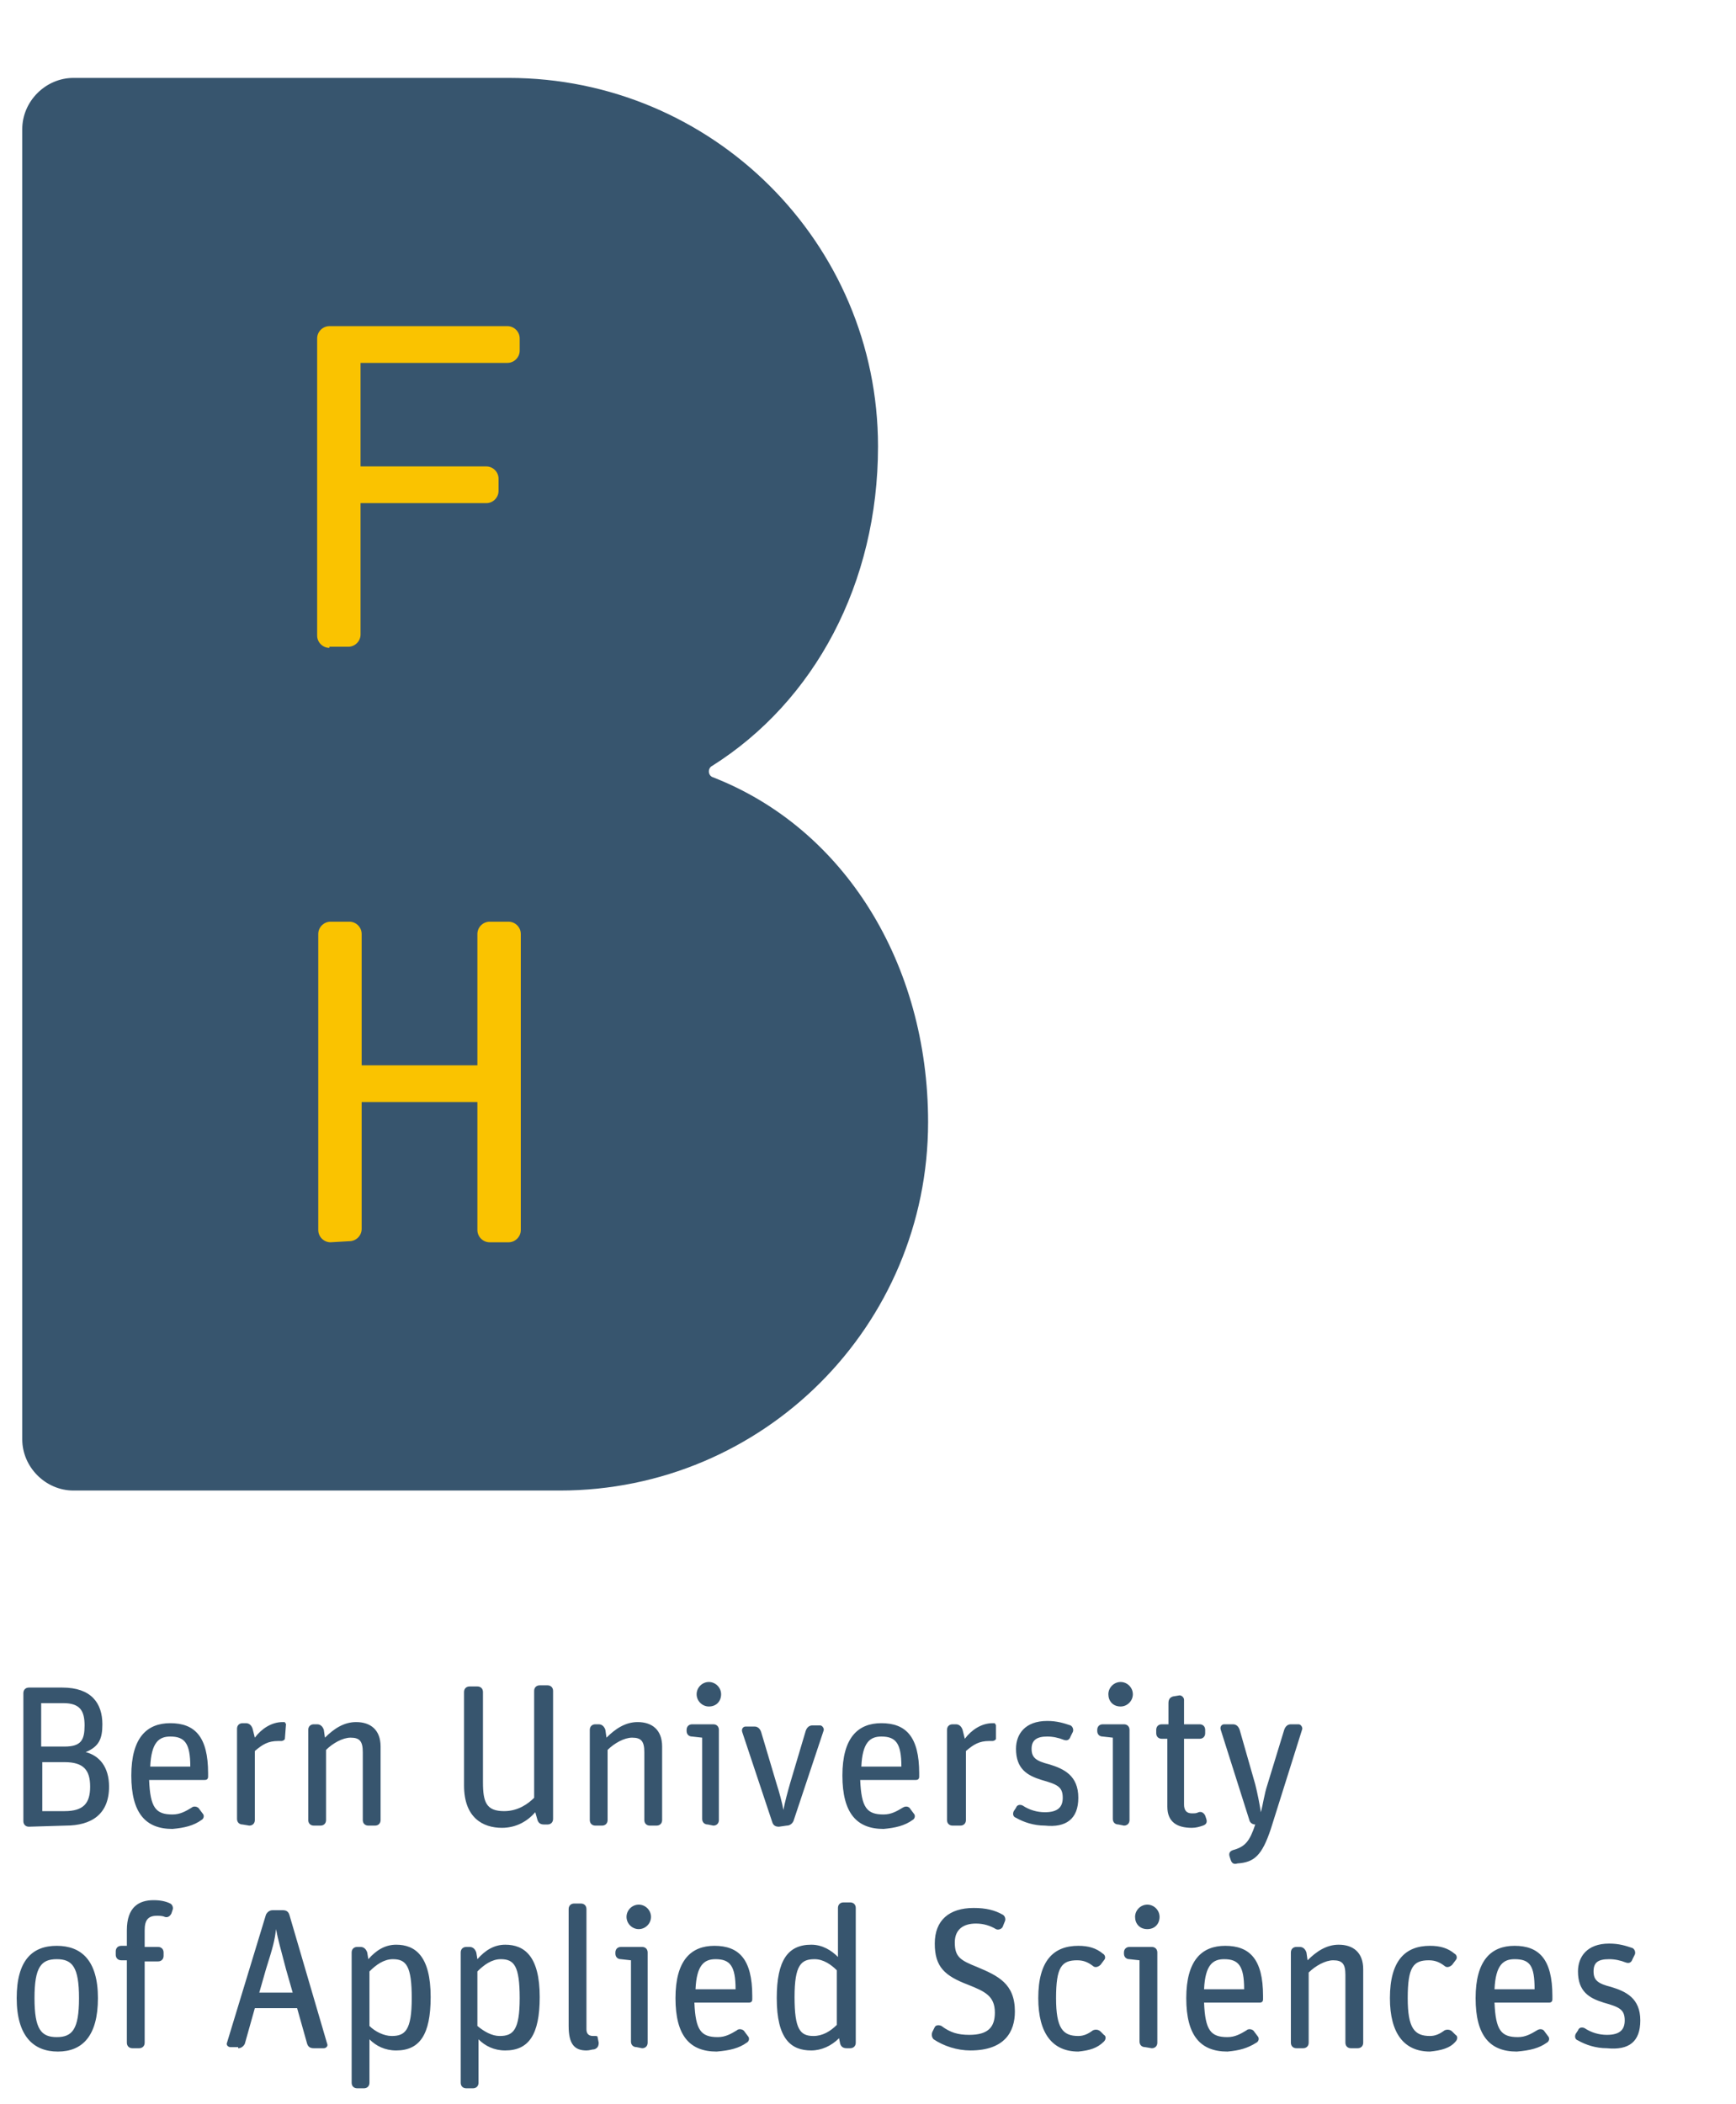 <?xml version="1.0" encoding="utf-8"?>
<!-- Generator: Adobe Illustrator 24.2.1, SVG Export Plug-In . SVG Version: 6.00 Build 0)  -->
<svg version="1.1" id="Ebene_1" xmlns="http://www.w3.org/2000/svg" xmlns:xlink="http://www.w3.org/1999/xlink" x="0px" y="0px"
	 viewBox="0 0 156 189" style="enable-background:new 0 0 156 189;" xml:space="preserve">
<style type="text/css">
	.st0{clip-path:url(#SVGID_2_);}
	.st1{fill:#37556E;}
	.st2{fill:#FAC300;}
</style>
<g>
	<defs>
		<rect id="SVGID_1_" x="2" y="7" width="81.4" height="127"/>
	</defs>
	<clipPath id="SVGID_2_">
		<use xlink:href="#SVGID_1_"  style="overflow:visible;"/>
	</clipPath>
	<g class="st0">
		<path class="st1" d="M45.7,7C64,7,78.9,21.8,78.9,40.1c0,12.3-5.7,22.9-14.9,28.7c-0.2,0.1-0.3,0.3-0.3,0.5s0.1,0.4,0.3,0.5
			c11.9,4.6,19.4,16.8,19.4,31c0,18.3-14.8,33.1-33.1,33.1H6.6c-2.5,0-4.6-2.1-4.6-4.6V11.6C2,9.1,4.1,7,6.6,7H45.7z"/>
		<path class="st2" d="M29.7,111.6c-0.6,0-1.1-0.5-1.1-1.1V83.9c0-0.6,0.5-1.1,1.1-1.1h1.7c0.6,0,1.1,0.5,1.1,1.1v11.8h10.4V83.9
			c0-0.6,0.5-1.1,1.1-1.1h1.7c0.6,0,1.1,0.5,1.1,1.1v26.6c0,0.6-0.5,1.1-1.1,1.1H44c-0.6,0-1.1-0.5-1.1-1.1V99H32.5v11.4
			c0,0.6-0.5,1.1-1.1,1.1L29.7,111.6L29.7,111.6z"/>
		<path class="st2" d="M29.6,58.2c-0.6,0-1.1-0.5-1.1-1.1V30.4c0-0.6,0.5-1.1,1.1-1.1h16c0.6,0,1.1,0.5,1.1,1.1v1.1
			c0,0.6-0.5,1.1-1.1,1.1H32.4v9.3h11.3c0.6,0,1.1,0.5,1.1,1.1v1.1c0,0.6-0.5,1.1-1.1,1.1H32.4v11.8c0,0.6-0.5,1.1-1.1,1.1H29.6z"/>
	</g>
</g>
<path class="st1" d="M5.9,164c2.3,0,3.9-1,3.9-3.5c0-1.8-0.9-2.8-2.1-3.1c1.2-0.5,1.5-1.2,1.5-2.5c0-1.9-1-3.3-3.6-3.3h-3
	c-0.3,0-0.5,0.2-0.5,0.5v11.5c0,0.3,0.2,0.5,0.5,0.5L5.9,164L5.9,164z M3.7,158.3h2.1c1.7,0,2.3,0.7,2.3,2.2s-0.6,2.2-2.3,2.2h-2
	v-4.4H3.7z M3.7,153h2c1.5,0,1.9,0.7,1.9,2c0,1.3-0.3,1.9-1.8,1.9H3.7V153z M18.1,163.5c0.2-0.1,0.3-0.4,0.1-0.6l-0.3-0.4
	c-0.1-0.2-0.5-0.3-0.7-0.1c-0.5,0.3-1,0.6-1.7,0.6c-1.5,0-2-0.6-2.1-3.1h5c0.2,0,0.3-0.1,0.3-0.3v-0.3c0-3.3-1.2-4.5-3.4-4.5
	c-2.1,0-3.5,1.3-3.5,4.7s1.3,4.8,3.7,4.8C16.6,164.2,17.4,164,18.1,163.5z M17.1,158.7h-3.6c0.1-2.2,0.8-2.7,1.8-2.7
	C16.6,156,17.1,156.6,17.1,158.7z M22.4,164c0.3,0,0.5-0.2,0.5-0.5v-6.2c0.7-0.6,1.2-0.9,2.1-0.9c0.1,0,0.2,0,0.3,0
	c0.1,0,0.3-0.1,0.3-0.2l0.1-1.3c0-0.1-0.1-0.1-0.1-0.2c-0.1,0-0.1,0-0.2,0c-1,0-1.9,0.6-2.5,1.4l-0.2-0.8c-0.1-0.3-0.3-0.5-0.6-0.5
	h-0.3c-0.3,0-0.5,0.2-0.5,0.5v8.1c0,0.3,0.2,0.5,0.5,0.5L22.4,164L22.4,164z M28.8,164c0.3,0,0.5-0.2,0.5-0.5v-6.3
	c0.6-0.6,1.5-1.1,2.2-1.1c0.8,0,1.1,0.3,1.1,1.3v6.1c0,0.3,0.2,0.5,0.5,0.5h0.6c0.3,0,0.5-0.2,0.5-0.5v-6.6c0-1.5-0.9-2.2-2.2-2.2
	c-1.1,0-2,0.6-2.8,1.4l-0.1-0.7c-0.1-0.3-0.3-0.5-0.6-0.5h-0.3c-0.3,0-0.5,0.2-0.5,0.5v8.1c0,0.3,0.2,0.5,0.5,0.5H28.8z M48.1,162.8
	l0.2,0.7c0.1,0.3,0.3,0.4,0.6,0.4h0.3c0.3,0,0.5-0.2,0.5-0.5v-11.5c0-0.3-0.2-0.5-0.5-0.5h-0.7c-0.3,0-0.5,0.2-0.5,0.5v9.6
	c-0.5,0.5-1.4,1.2-2.7,1.2c-1.6,0-1.9-0.8-1.9-2.6V152c0-0.3-0.2-0.5-0.5-0.5h-0.7c-0.3,0-0.5,0.2-0.5,0.5v8.4
	c0,2.9,1.7,3.8,3.4,3.8C46.4,164.2,47.4,163.6,48.1,162.8z M54.1,164c0.3,0,0.5-0.2,0.5-0.5v-6.3c0.6-0.6,1.5-1.1,2.2-1.1
	c0.8,0,1.1,0.3,1.1,1.3v6.1c0,0.3,0.2,0.5,0.5,0.5H59c0.3,0,0.5-0.2,0.5-0.5v-6.6c0-1.5-0.9-2.2-2.2-2.2c-1.1,0-2,0.6-2.8,1.4
	l-0.1-0.7c-0.1-0.3-0.3-0.5-0.6-0.5h-0.3c-0.3,0-0.5,0.2-0.5,0.5v8.1c0,0.3,0.2,0.5,0.5,0.5H54.1z M64.1,164c0.3,0,0.5-0.2,0.5-0.5
	v-8.1c0-0.3-0.2-0.5-0.5-0.5h-1.9c-0.3,0-0.5,0.2-0.5,0.5v0.1c0,0.3,0.2,0.5,0.5,0.5l0.9,0.1v7.3c0,0.3,0.2,0.5,0.5,0.5L64.1,164
	L64.1,164z M64.8,152.2c0-0.6-0.5-1.1-1.1-1.1s-1.1,0.5-1.1,1.1s0.5,1.1,1.1,1.1C64.4,153.3,64.8,152.8,64.8,152.2z M70.7,164
	c0.3,0,0.5-0.2,0.6-0.4l2.7-8.1c0.1-0.2-0.1-0.5-0.3-0.5H73c-0.3,0-0.5,0.2-0.6,0.5l-1.4,4.7c-0.2,0.7-0.5,1.8-0.6,2.4l0,0
	c-0.1-0.6-0.4-1.7-0.6-2.3l-1.4-4.7c-0.1-0.3-0.3-0.5-0.6-0.5H67c-0.2,0-0.4,0.2-0.3,0.5l2.7,8.1c0.1,0.3,0.3,0.4,0.6,0.4L70.7,164
	L70.7,164z M82,163.5c0.2-0.1,0.3-0.4,0.1-0.6l-0.3-0.4c-0.1-0.2-0.4-0.3-0.7-0.1c-0.5,0.3-1,0.6-1.7,0.6c-1.5,0-2-0.6-2.1-3.1h5
	c0.2,0,0.3-0.1,0.3-0.3v-0.3c0-3.3-1.2-4.5-3.4-4.5c-2.1,0-3.5,1.3-3.5,4.7s1.3,4.8,3.7,4.8C80.5,164.2,81.3,164,82,163.5z
	 M81,158.7h-3.6c0.1-2.2,0.8-2.7,1.8-2.7C80.5,156,81,156.6,81,158.7z M86.3,164c0.3,0,0.5-0.2,0.5-0.5v-6.2
	c0.7-0.6,1.2-0.9,2.1-0.9c0.1,0,0.2,0,0.3,0c0.1,0,0.3-0.1,0.3-0.2l0-1.2c0-0.1-0.1-0.1-0.1-0.2c-0.1,0-0.1,0-0.2,0
	c-1,0-1.9,0.6-2.5,1.4l-0.2-0.8c-0.1-0.3-0.3-0.5-0.6-0.5h-0.3c-0.3,0-0.5,0.2-0.5,0.5v8.1c0,0.3,0.2,0.5,0.5,0.5H86.3z M96.9,161.5
	c0-2-1.3-2.6-2.6-3c-1.2-0.3-1.6-0.6-1.6-1.4c0-0.8,0.5-1.1,1.4-1.1c0.5,0,1,0.1,1.5,0.3c0.3,0.1,0.5,0,0.6-0.3l0.2-0.4
	c0.1-0.2,0-0.5-0.2-0.6c-0.6-0.2-1.2-0.4-2.1-0.4c-2,0-2.8,1.2-2.8,2.5c0,1.8,1,2.4,2.3,2.8c1.4,0.4,1.9,0.6,1.9,1.6
	c0,0.8-0.4,1.3-1.6,1.3c-0.7,0-1.4-0.2-2-0.6c-0.2-0.1-0.5-0.1-0.6,0.2l-0.2,0.3c-0.1,0.2-0.1,0.5,0.2,0.6c0.7,0.4,1.6,0.7,2.6,0.7
	C95.8,164.2,96.9,163.4,96.9,161.5z M101,164c0.3,0,0.5-0.2,0.5-0.5v-8.1c0-0.3-0.2-0.5-0.5-0.5h-1.9c-0.3,0-0.5,0.2-0.5,0.5v0.1
	c0,0.3,0.2,0.5,0.5,0.5l0.9,0.1v7.3c0,0.3,0.2,0.5,0.5,0.5L101,164L101,164z M101.8,152.2c0-0.6-0.5-1.1-1.1-1.1s-1.1,0.5-1.1,1.1
	s0.4,1.1,1.1,1.1C101.3,153.3,101.8,152.8,101.8,152.2z M104.9,156.2v6.1c0,1.4,0.9,1.9,2.2,1.9c0.4,0,0.7-0.1,1-0.2
	c0.3-0.1,0.4-0.3,0.3-0.6l-0.1-0.3c-0.1-0.2-0.3-0.4-0.6-0.3c-0.2,0.1-0.3,0.1-0.6,0.1c-0.5,0-0.7-0.3-0.7-0.8v-5.9h1.4
	c0.3,0,0.5-0.2,0.5-0.5v-0.3c0-0.3-0.2-0.5-0.5-0.5h-1.4v-2.2c0-0.2-0.2-0.4-0.4-0.4l-0.6,0.1c-0.3,0.1-0.4,0.3-0.4,0.6v1.9h-0.6
	c-0.3,0-0.5,0.2-0.5,0.5v0.3c0,0.3,0.2,0.5,0.5,0.5L104.9,156.2L104.9,156.2z M114.2,164.3l2.8-8.9c0.1-0.2-0.1-0.5-0.3-0.5H116
	c-0.3,0-0.5,0.2-0.6,0.5l-1.5,4.9c-0.3,0.9-0.4,1.8-0.6,2.5l0,0c-0.1-0.7-0.3-1.7-0.5-2.5l-1.4-4.9c-0.1-0.3-0.3-0.5-0.6-0.5H110
	c-0.2,0-0.4,0.2-0.3,0.5l2.6,8.2c0.1,0.2,0.3,0.3,0.5,0.3l0,0c-0.5,1.5-0.9,2-2,2.3c-0.3,0.1-0.4,0.3-0.3,0.6l0.1,0.3
	c0.1,0.3,0.3,0.4,0.6,0.3C112.7,167.3,113.4,166.7,114.2,164.3z M8.8,179.5c0-3.4-1.5-4.7-3.7-4.7s-3.6,1.3-3.6,4.7s1.5,4.8,3.7,4.8
	S8.8,182.9,8.8,179.5z M3.1,179.5c0-2.8,0.6-3.5,2-3.5s2,0.7,2,3.5s-0.6,3.5-2,3.5S3.1,182.3,3.1,179.5z M11.4,176.2v7.3
	c0,0.3,0.2,0.5,0.5,0.5h0.6c0.3,0,0.5-0.2,0.5-0.5v-7.3h1.2c0.3,0,0.5-0.2,0.5-0.5v-0.3c0-0.3-0.2-0.5-0.5-0.5H13v-1.5
	c0-0.9,0.3-1.3,1.1-1.3c0.2,0,0.5,0,0.7,0.1c0.3,0.1,0.5-0.1,0.6-0.3l0.1-0.3c0.1-0.2,0-0.5-0.2-0.6c-0.4-0.2-0.9-0.3-1.5-0.3
	c-1.3,0-2.4,0.6-2.4,2.7v1.4h-0.5c-0.3,0-0.5,0.2-0.5,0.5v0.3c0,0.3,0.2,0.5,0.5,0.5h0.5V176.2z M21.4,184c0.3,0,0.5-0.2,0.6-0.4
	l0.9-3.2h3.8l0.9,3.2c0.1,0.3,0.3,0.4,0.6,0.4h0.9c0.2,0,0.4-0.2,0.3-0.4L26,172c-0.1-0.3-0.3-0.4-0.6-0.4h-0.9
	c-0.3,0-0.5,0.2-0.6,0.4l-3.5,11.5c-0.1,0.2,0.1,0.4,0.3,0.4h0.7V184z M24.8,173.3L24.8,173.3c0.2,1,0.4,1.7,0.9,3.6l0.6,2.1h-3
	l0.6-2.1C24.5,175,24.7,174.3,24.8,173.3z M32.7,187.6c0.3,0,0.5-0.2,0.5-0.5v-3.9c0.6,0.6,1.4,1,2.4,1c2.1,0,3.1-1.4,3.1-4.8
	c0-3.7-1.4-4.7-3.1-4.7c-1,0-1.8,0.5-2.5,1.3l-0.1-0.6c-0.1-0.3-0.3-0.5-0.6-0.5h-0.3c-0.3,0-0.5,0.2-0.5,0.5v11.7
	c0,0.3,0.2,0.5,0.5,0.5H32.7z M33.2,182v-4.9c0.6-0.6,1.3-1.1,2.1-1.1c1.2,0,1.7,0.6,1.7,3.5s-0.6,3.4-1.8,3.4
	C34.5,182.9,33.7,182.5,33.2,182z M42.5,187.6c0.3,0,0.5-0.2,0.5-0.5v-3.9c0.6,0.6,1.4,1,2.4,1c2.1,0,3.1-1.4,3.1-4.8
	c0-3.7-1.4-4.7-3.1-4.7c-1,0-1.8,0.5-2.5,1.3l-0.1-0.6c-0.1-0.3-0.3-0.5-0.6-0.5h-0.3c-0.3,0-0.5,0.2-0.5,0.5v11.7
	c0,0.3,0.2,0.5,0.5,0.5H42.5z M42.9,182v-4.9c0.6-0.6,1.3-1.1,2.1-1.1c1.2,0,1.7,0.6,1.7,3.5s-0.6,3.4-1.8,3.4
	C44.2,182.9,43.5,182.5,42.9,182z M53.4,184.1c0.3-0.1,0.4-0.3,0.4-0.6l-0.1-0.5c0-0.1-0.1-0.1-0.2-0.1c-0.1,0-0.1,0-0.2,0
	c-0.4,0-0.6-0.2-0.6-0.6v-10.8c0-0.3-0.2-0.5-0.5-0.5h-0.6c-0.3,0-0.5,0.2-0.5,0.5V182c0,1.6,0.5,2.2,1.6,2.2
	C53,184.2,53.2,184.1,53.4,184.1z M57.7,184c0.3,0,0.5-0.2,0.5-0.5v-8.1c0-0.3-0.2-0.5-0.5-0.5h-1.9c-0.3,0-0.5,0.2-0.5,0.5v0.1
	c0,0.3,0.2,0.5,0.5,0.5l0.9,0.1v7.3c0,0.3,0.2,0.5,0.5,0.5L57.7,184L57.7,184z M58.5,172.2c0-0.6-0.5-1.1-1.1-1.1s-1.1,0.5-1.1,1.1
	s0.5,1.1,1.1,1.1S58.5,172.8,58.5,172.2z M67.1,183.5c0.2-0.1,0.3-0.4,0.1-0.6l-0.3-0.4c-0.1-0.2-0.5-0.3-0.7-0.1
	c-0.5,0.3-1,0.6-1.7,0.6c-1.5,0-2-0.6-2.1-3.1h4.9c0.2,0,0.3-0.1,0.3-0.3v-0.3c0-3.3-1.2-4.5-3.4-4.5c-2.1,0-3.5,1.3-3.5,4.7
	s1.3,4.8,3.7,4.8C65.6,184.2,66.4,184,67.1,183.5z M66.1,178.7h-3.6c0.1-2.2,0.8-2.7,1.8-2.7C65.6,176,66.1,176.6,66.1,178.7z
	 M75.4,183.1l0.1,0.5c0.1,0.3,0.3,0.4,0.6,0.4h0.3c0.3,0,0.5-0.2,0.5-0.5v-12.1c0-0.3-0.2-0.5-0.5-0.5h-0.6c-0.3,0-0.5,0.2-0.5,0.5
	v4.4c-0.6-0.6-1.4-1.1-2.4-1.1c-2.1,0-3.1,1.4-3.1,4.8c0,3.7,1.3,4.7,3.1,4.7C73.8,184.2,74.7,183.8,75.4,183.1z M71.4,179.4
	c0-2.9,0.6-3.4,1.8-3.4c0.8,0,1.5,0.5,2,1v4.9c-0.6,0.6-1.3,1-2.1,1C71.9,182.9,71.4,182.3,71.4,179.4z M91.2,180.7
	c0-2.5-1.5-3.2-3.4-4c-1.5-0.6-2-0.9-2-2.2c0-1.2,0.8-1.7,1.9-1.7c0.7,0,1.3,0.2,1.8,0.5c0.2,0.1,0.5,0,0.6-0.2l0.2-0.5
	c0.1-0.2,0-0.5-0.2-0.6c-0.7-0.4-1.5-0.6-2.6-0.6c-2.2,0-3.5,1.1-3.5,3.2c0,2.1,0.9,2.9,3,3.7c1.5,0.6,2.4,1,2.4,2.5
	c0,1.3-0.6,2-2.3,2c-1,0-1.7-0.2-2.5-0.8c-0.2-0.1-0.5-0.1-0.6,0.1l-0.2,0.4c-0.1,0.2-0.1,0.5,0.1,0.7c0.9,0.6,2.1,1,3.3,1
	C90.3,184.2,91.2,182.5,91.2,180.7z M99.2,183.4c0.2-0.2,0.2-0.5,0-0.6l-0.3-0.3c-0.2-0.2-0.5-0.2-0.7-0.1c-0.4,0.3-0.8,0.5-1.3,0.5
	c-1.4,0-2-0.7-2-3.4c0-2.8,0.5-3.4,1.9-3.4c0.6,0,1,0.2,1.4,0.5c0.2,0.2,0.5,0.1,0.7-0.1l0.3-0.4c0.2-0.2,0.1-0.5-0.1-0.6
	c-0.6-0.5-1.3-0.7-2.2-0.7c-2.2,0-3.6,1.3-3.6,4.7c0,3.2,1.3,4.8,3.6,4.8C97.9,184.2,98.6,184,99.2,183.4z M103.5,184
	c0.3,0,0.5-0.2,0.5-0.5v-8.1c0-0.3-0.2-0.5-0.5-0.5h-2c-0.3,0-0.5,0.2-0.5,0.5v0.1c0,0.3,0.2,0.5,0.5,0.5l0.9,0.1v7.3
	c0,0.3,0.2,0.5,0.5,0.5L103.5,184L103.5,184z M104.2,172.2c0-0.6-0.5-1.1-1.1-1.1s-1.1,0.5-1.1,1.1s0.4,1.1,1.1,1.1
	C103.8,173.3,104.2,172.8,104.2,172.2z M112.9,183.5c0.2-0.1,0.3-0.4,0.1-0.6l-0.3-0.4c-0.1-0.2-0.5-0.3-0.7-0.1
	c-0.5,0.3-1,0.6-1.7,0.6c-1.5,0-2-0.6-2.1-3.1h5c0.2,0,0.3-0.1,0.3-0.3v-0.3c0-3.3-1.2-4.5-3.4-4.5c-2.1,0-3.5,1.3-3.5,4.7
	s1.3,4.8,3.7,4.8C111.4,184.2,112.1,184,112.9,183.5z M111.8,178.7h-3.6c0.1-2.2,0.8-2.7,1.8-2.7C111.3,176,111.8,176.6,111.8,178.7
	z M117.1,184c0.3,0,0.5-0.2,0.5-0.5v-6.3c0.6-0.6,1.5-1.1,2.2-1.1c0.8,0,1.1,0.3,1.1,1.3v6.1c0,0.3,0.2,0.5,0.5,0.5h0.6
	c0.3,0,0.5-0.2,0.5-0.5v-6.6c0-1.5-0.9-2.2-2.2-2.2c-1.1,0-2,0.6-2.8,1.4l-0.1-0.7c-0.1-0.3-0.3-0.5-0.6-0.5h-0.3
	c-0.3,0-0.5,0.2-0.5,0.5v8.1c0,0.3,0.2,0.5,0.5,0.5H117.1z M130.8,183.4c0.2-0.2,0.2-0.5,0-0.6l-0.3-0.3c-0.2-0.2-0.5-0.2-0.7-0.1
	c-0.4,0.3-0.8,0.5-1.3,0.5c-1.4,0-2-0.7-2-3.4c0-2.8,0.5-3.4,1.9-3.4c0.6,0,1,0.2,1.4,0.5c0.2,0.2,0.5,0.1,0.7-0.1l0.3-0.4
	c0.2-0.2,0.1-0.5-0.1-0.6c-0.6-0.5-1.3-0.7-2.2-0.7c-2.2,0-3.6,1.3-3.6,4.7c0,3.2,1.3,4.8,3.6,4.8
	C129.5,184.2,130.3,184,130.8,183.4z M139,183.5c0.2-0.1,0.3-0.4,0.1-0.6l-0.3-0.4c-0.1-0.2-0.4-0.3-0.7-0.1c-0.5,0.3-1,0.6-1.7,0.6
	c-1.5,0-2-0.6-2.1-3.1h4.9c0.2,0,0.3-0.1,0.3-0.3v-0.3c0-3.3-1.2-4.5-3.4-4.5c-2.1,0-3.5,1.3-3.5,4.7s1.3,4.8,3.7,4.8
	C137.5,184.2,138.3,184,139,183.5z M137.9,178.7h-3.6c0.1-2.2,0.8-2.7,1.8-2.7C137.5,176,137.9,176.6,137.9,178.7z M147.4,181.5
	c0-2-1.3-2.6-2.6-3c-1.2-0.3-1.6-0.6-1.6-1.4c0-0.8,0.4-1.1,1.4-1.1c0.5,0,1,0.1,1.5,0.3c0.3,0.1,0.5,0,0.6-0.3l0.2-0.4
	c0.1-0.2,0-0.5-0.2-0.6c-0.6-0.2-1.2-0.4-2.1-0.4c-2,0-2.8,1.2-2.8,2.5c0,1.8,1,2.4,2.3,2.8c1.4,0.4,1.9,0.6,1.9,1.6
	c0,0.8-0.4,1.3-1.6,1.3c-0.7,0-1.4-0.2-2-0.6c-0.2-0.1-0.5-0.1-0.6,0.2l-0.2,0.3c-0.1,0.2-0.1,0.5,0.2,0.6c0.7,0.4,1.6,0.7,2.6,0.7
	C146.4,184.2,147.4,183.4,147.4,181.5z"/>
</svg>
